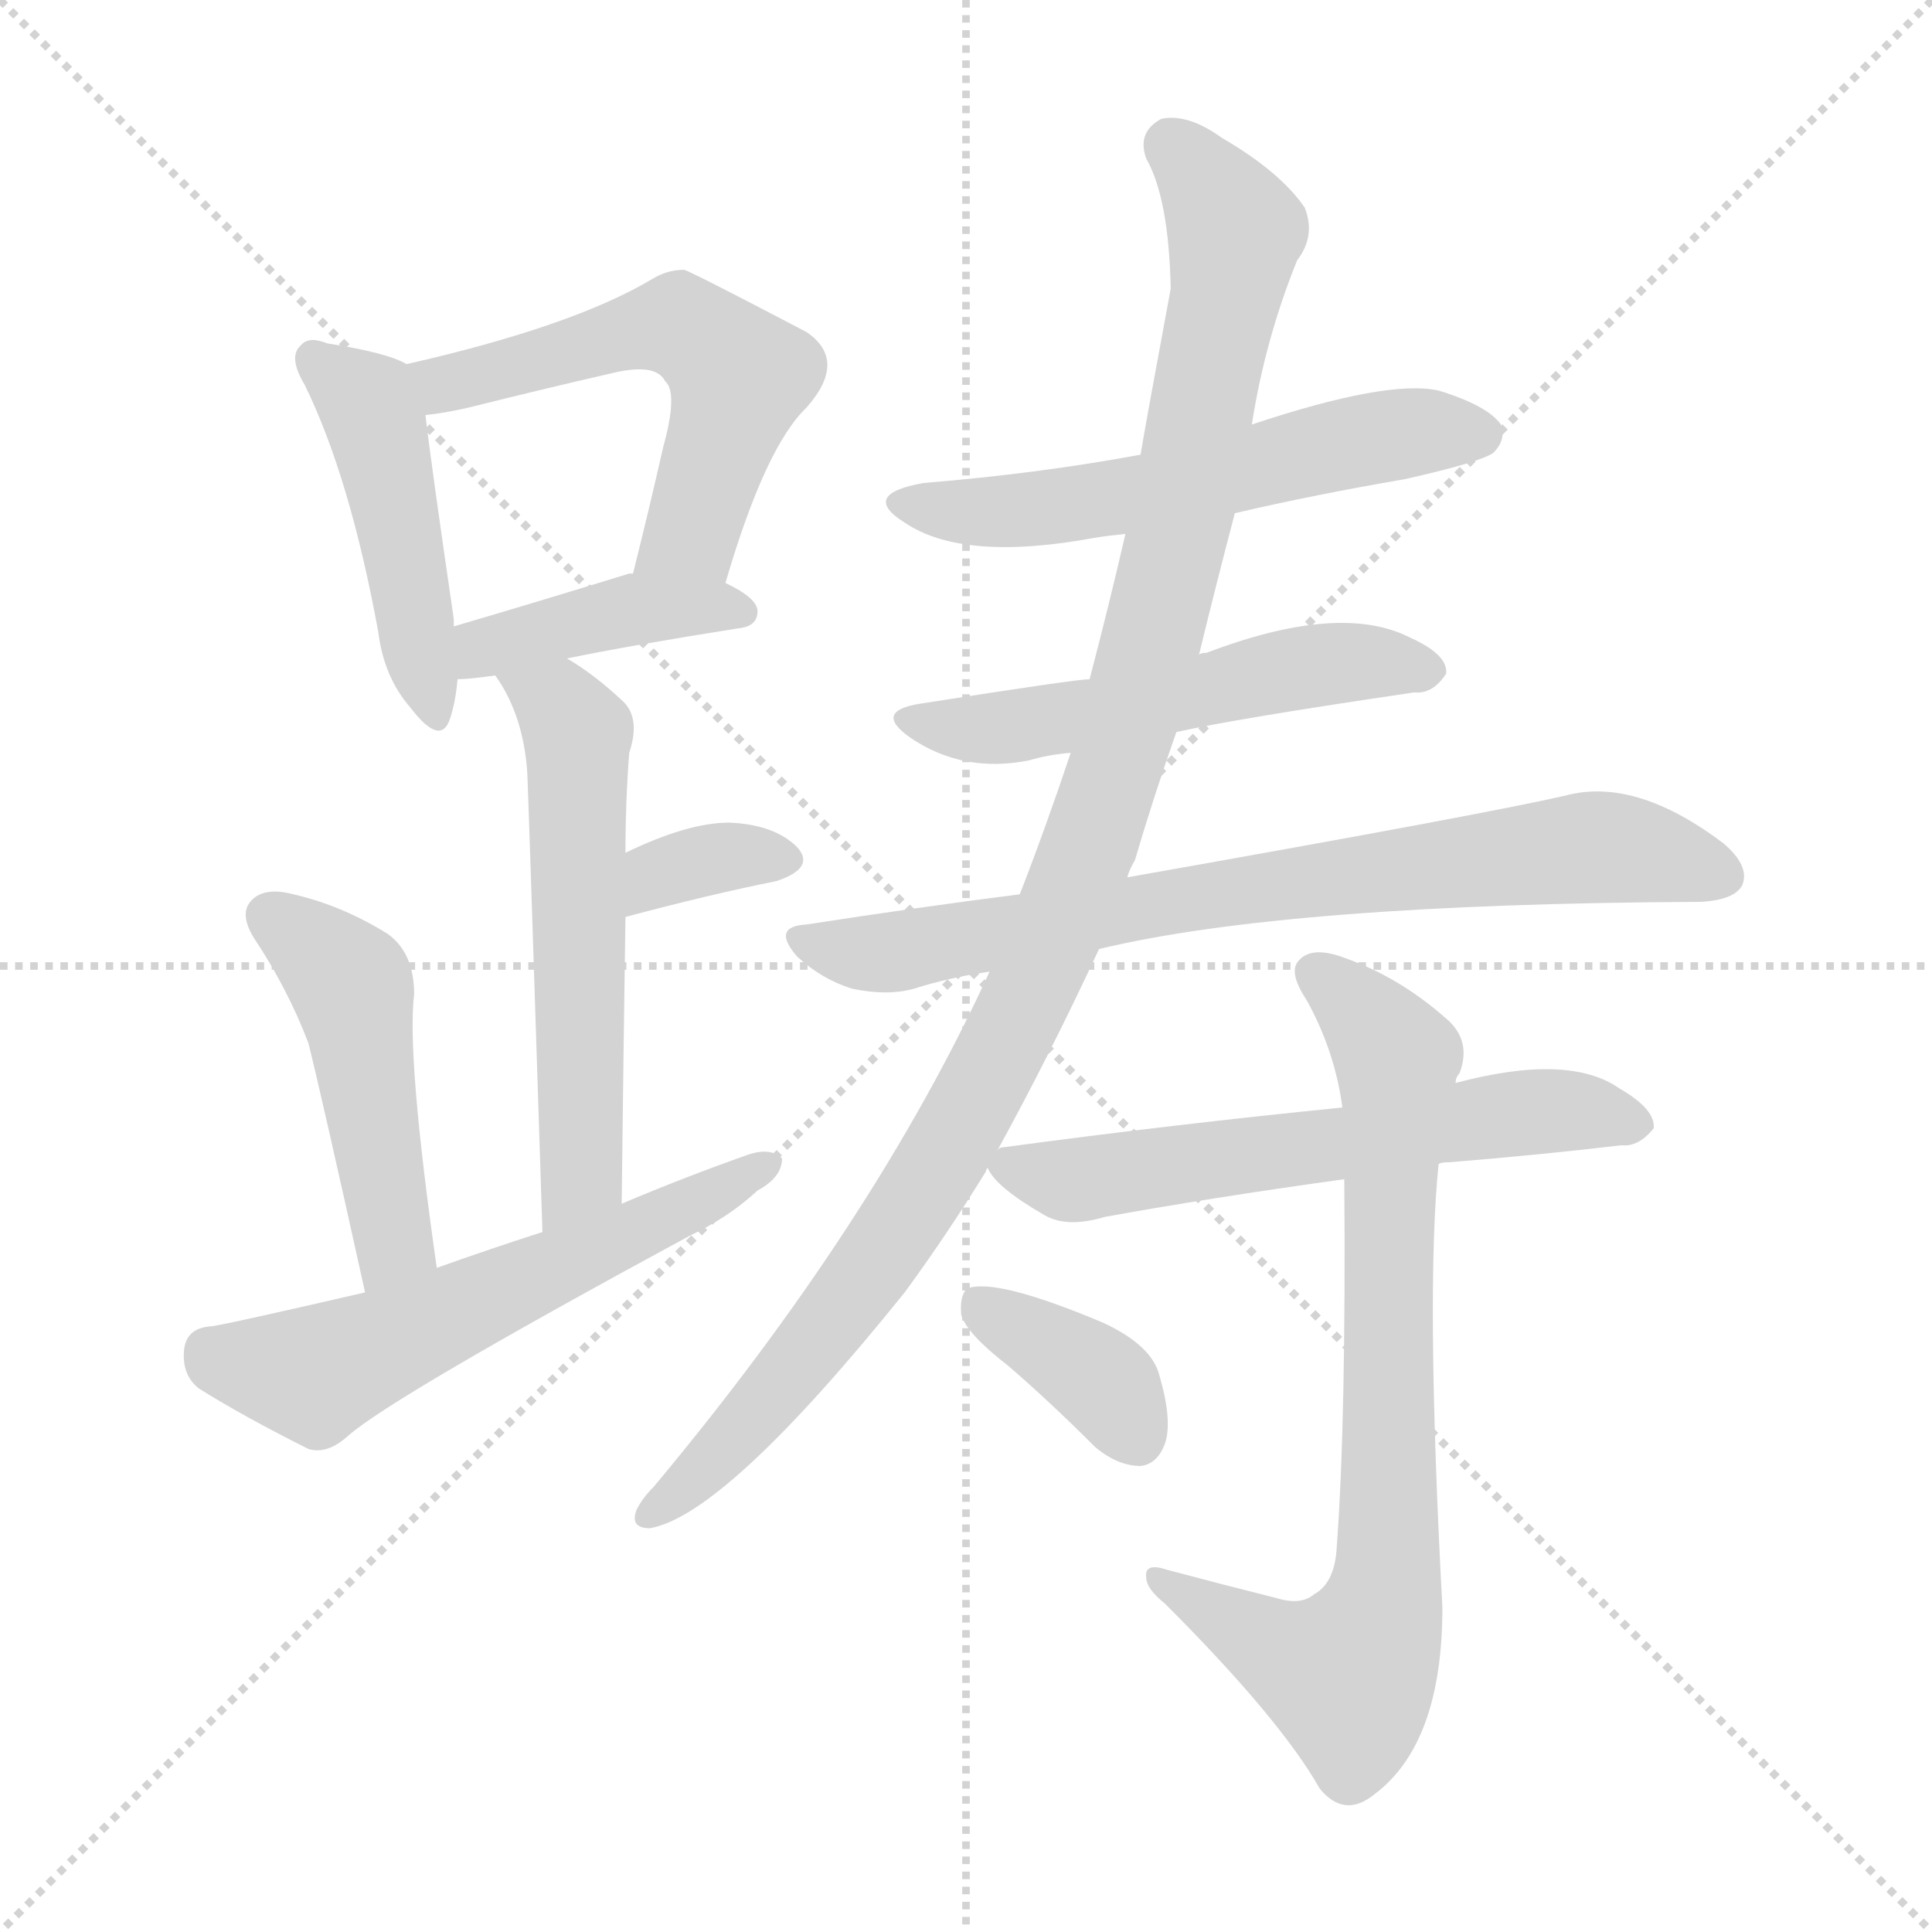 <svg version="1.1" viewBox="0 0 1024 1024" xmlns="http://www.w3.org/2000/svg">
  <g stroke="lightgray" stroke-dasharray="1,1" stroke-width="1" transform="scale(4, 4)">
    <line x1="0" y1="0" x2="256" y2="256"></line>
    <line x1="256" y1="0" x2="0" y2="256"></line>
    <line x1="128" y1="0" x2="128" y2="256"></line>
    <line x1="0" y1="128" x2="256" y2="128"></line>
  </g>
<g transform="scale(1, -1) translate(0, -900)">
   <style type="text/css">
    @keyframes keyframes0 {
      from {
       stroke: blue;
       stroke-dashoffset: 457;
       stroke-width: 128;
       }
       60% {
       animation-timing-function: step-end;
       stroke: blue;
       stroke-dashoffset: 0;
       stroke-width: 128;
       }
       to {
       stroke: black;
       stroke-width: 1024;
       }
       }
       #make-me-a-hanzi-animation-0 {
         animation: keyframes0 0.622s both;
         animation-delay: 0s;
         animation-timing-function: linear;
       }
    @keyframes keyframes1 {
      from {
       stroke: blue;
       stroke-dashoffset: 552;
       stroke-width: 128;
       }
       64% {
       animation-timing-function: step-end;
       stroke: blue;
       stroke-dashoffset: 0;
       stroke-width: 128;
       }
       to {
       stroke: black;
       stroke-width: 1024;
       }
       }
       #make-me-a-hanzi-animation-1 {
         animation: keyframes1 0.699s both;
         animation-delay: 0.622s;
         animation-timing-function: linear;
       }
    @keyframes keyframes2 {
      from {
       stroke: blue;
       stroke-dashoffset: 409;
       stroke-width: 128;
       }
       57% {
       animation-timing-function: step-end;
       stroke: blue;
       stroke-dashoffset: 0;
       stroke-width: 128;
       }
       to {
       stroke: black;
       stroke-width: 1024;
       }
       }
       #make-me-a-hanzi-animation-2 {
         animation: keyframes2 0.583s both;
         animation-delay: 1.321s;
         animation-timing-function: linear;
       }
    @keyframes keyframes3 {
      from {
       stroke: blue;
       stroke-dashoffset: 563;
       stroke-width: 128;
       }
       65% {
       animation-timing-function: step-end;
       stroke: blue;
       stroke-dashoffset: 0;
       stroke-width: 128;
       }
       to {
       stroke: black;
       stroke-width: 1024;
       }
       }
       #make-me-a-hanzi-animation-3 {
         animation: keyframes3 0.708s both;
         animation-delay: 1.904s;
         animation-timing-function: linear;
       }
    @keyframes keyframes4 {
      from {
       stroke: blue;
       stroke-dashoffset: 341;
       stroke-width: 128;
       }
       53% {
       animation-timing-function: step-end;
       stroke: blue;
       stroke-dashoffset: 0;
       stroke-width: 128;
       }
       to {
       stroke: black;
       stroke-width: 1024;
       }
       }
       #make-me-a-hanzi-animation-4 {
         animation: keyframes4 0.528s both;
         animation-delay: 2.612s;
         animation-timing-function: linear;
       }
    @keyframes keyframes5 {
      from {
       stroke: blue;
       stroke-dashoffset: 468;
       stroke-width: 128;
       }
       60% {
       animation-timing-function: step-end;
       stroke: blue;
       stroke-dashoffset: 0;
       stroke-width: 128;
       }
       to {
       stroke: black;
       stroke-width: 1024;
       }
       }
       #make-me-a-hanzi-animation-5 {
         animation: keyframes5 0.631s both;
         animation-delay: 3.14s;
         animation-timing-function: linear;
       }
    @keyframes keyframes6 {
      from {
       stroke: blue;
       stroke-dashoffset: 580;
       stroke-width: 128;
       }
       65% {
       animation-timing-function: step-end;
       stroke: blue;
       stroke-dashoffset: 0;
       stroke-width: 128;
       }
       to {
       stroke: black;
       stroke-width: 1024;
       }
       }
       #make-me-a-hanzi-animation-6 {
         animation: keyframes6 0.722s both;
         animation-delay: 3.771s;
         animation-timing-function: linear;
       }
    @keyframes keyframes7 {
      from {
       stroke: blue;
       stroke-dashoffset: 564;
       stroke-width: 128;
       }
       65% {
       animation-timing-function: step-end;
       stroke: blue;
       stroke-dashoffset: 0;
       stroke-width: 128;
       }
       to {
       stroke: black;
       stroke-width: 1024;
       }
       }
       #make-me-a-hanzi-animation-7 {
         animation: keyframes7 0.709s both;
         animation-delay: 4.493s;
         animation-timing-function: linear;
       }
    @keyframes keyframes8 {
      from {
       stroke: blue;
       stroke-dashoffset: 533;
       stroke-width: 128;
       }
       63% {
       animation-timing-function: step-end;
       stroke: blue;
       stroke-dashoffset: 0;
       stroke-width: 128;
       }
       to {
       stroke: black;
       stroke-width: 1024;
       }
       }
       #make-me-a-hanzi-animation-8 {
         animation: keyframes8 0.684s both;
         animation-delay: 5.201s;
         animation-timing-function: linear;
       }
    @keyframes keyframes9 {
      from {
       stroke: blue;
       stroke-dashoffset: 752;
       stroke-width: 128;
       }
       71% {
       animation-timing-function: step-end;
       stroke: blue;
       stroke-dashoffset: 0;
       stroke-width: 128;
       }
       to {
       stroke: black;
       stroke-width: 1024;
       }
       }
       #make-me-a-hanzi-animation-9 {
         animation: keyframes9 0.862s both;
         animation-delay: 5.885s;
         animation-timing-function: linear;
       }
    @keyframes keyframes10 {
      from {
       stroke: blue;
       stroke-dashoffset: 1076;
       stroke-width: 128;
       }
       78% {
       animation-timing-function: step-end;
       stroke: blue;
       stroke-dashoffset: 0;
       stroke-width: 128;
       }
       to {
       stroke: black;
       stroke-width: 1024;
       }
       }
       #make-me-a-hanzi-animation-10 {
         animation: keyframes10 1.126s both;
         animation-delay: 6.747s;
         animation-timing-function: linear;
       }
    @keyframes keyframes11 {
      from {
       stroke: blue;
       stroke-dashoffset: 595;
       stroke-width: 128;
       }
       66% {
       animation-timing-function: step-end;
       stroke: blue;
       stroke-dashoffset: 0;
       stroke-width: 128;
       }
       to {
       stroke: black;
       stroke-width: 1024;
       }
       }
       #make-me-a-hanzi-animation-11 {
         animation: keyframes11 0.734s both;
         animation-delay: 7.873s;
         animation-timing-function: linear;
       }
    @keyframes keyframes12 {
      from {
       stroke: blue;
       stroke-dashoffset: 764;
       stroke-width: 128;
       }
       71% {
       animation-timing-function: step-end;
       stroke: blue;
       stroke-dashoffset: 0;
       stroke-width: 128;
       }
       to {
       stroke: black;
       stroke-width: 1024;
       }
       }
       #make-me-a-hanzi-animation-12 {
         animation: keyframes12 0.872s both;
         animation-delay: 8.607s;
         animation-timing-function: linear;
       }
    @keyframes keyframes13 {
      from {
       stroke: blue;
       stroke-dashoffset: 368;
       stroke-width: 128;
       }
       55% {
       animation-timing-function: step-end;
       stroke: blue;
       stroke-dashoffset: 0;
       stroke-width: 128;
       }
       to {
       stroke: black;
       stroke-width: 1024;
       }
       }
       #make-me-a-hanzi-animation-13 {
         animation: keyframes13 0.549s both;
         animation-delay: 9.479s;
         animation-timing-function: linear;
       }
</style>
<path d="M 215.5 707.0 Q 205.5 713.0 173.5 718.0 Q 163.5 722.0 159.5 717.0 Q 152.5 711.0 161.5 696.0 Q 185.5 647.0 200.5 565.0 Q 203.5 541.0 217.5 525.0 Q 233.5 504.0 238.5 519.0 Q 241.5 528.0 242.5 540.0 L 240.5 568.0 Q 240.5 569.0 240.5 572.0 Q 228.5 654.0 225.5 680.0 C 222.5 704.0 222.5 704.0 215.5 707.0 Z" fill="lightgray"></path> 
<path d="M 384.5 591.0 Q 405.5 663.0 427.5 684.0 Q 449.5 709.0 427.5 724.0 Q 364.5 757.0 362.5 757.0 Q 353.5 757.0 345.5 752.0 Q 303.5 727.0 215.5 707.0 C 186.5 700.0 195.5 676.0 225.5 680.0 Q 235.5 681.0 248.5 684.0 Q 288.5 694.0 323.5 702.0 Q 347.5 708.0 352.5 698.0 Q 359.5 692.0 351.5 663.0 Q 344.5 632.0 335.5 596.0 C 328.5 567.0 375.5 562.0 384.5 591.0 Z" fill="lightgray"></path> 
<path d="M 300.5 551.0 Q 334.5 558.0 391.5 567.0 Q 401.5 568.0 401.5 576.0 Q 401.5 583.0 384.5 591.0 L 335.5 596.0 Q 334.5 596.0 333.5 596.0 Q 281.5 580.0 240.5 568.0 C 211.5 560.0 212.5 539.0 242.5 540.0 Q 248.5 540.0 262.5 542.0 L 300.5 551.0 Z" fill="lightgray"></path> 
<path d="M 329.5 262.0 Q 330.5 346.0 331.5 414.0 L 331.5 448.0 Q 331.5 475.0 333.5 501.0 Q 339.5 519.0 330.5 528.0 Q 314.5 543.0 300.5 551.0 C 275.5 567.0 246.5 567.0 262.5 542.0 Q 277.5 521.0 279.5 490.0 Q 280.5 465.0 287.5 247.0 C 288.5 217.0 329.5 232.0 329.5 262.0 Z" fill="lightgray"></path> 
<path d="M 331.5 414.0 Q 376.5 426.0 411.5 433.0 Q 432.5 440.0 422.5 451.0 Q 410.5 463.0 386.5 464.0 Q 364.5 464.0 331.5 448.0 C 304.5 435.0 302.5 406.0 331.5 414.0 Z" fill="lightgray"></path> 
<path d="M 231.5 228.0 Q 215.5 340.0 219.5 373.0 Q 219.5 395.0 205.5 405.0 Q 181.5 420.0 155.5 426.0 Q 140.5 430.0 133.5 423.0 Q 126.5 416.0 134.5 403.0 Q 152.5 376.0 163.5 347.0 Q 170.5 319.0 193.5 215.0 C 199.5 186.0 235.5 198.0 231.5 228.0 Z" fill="lightgray"></path> 
<path d="M 193.5 215.0 Q 115.5 197.0 111.5 197.0 Q 98.5 196.0 97.5 184.0 Q 96.5 171.0 105.5 164.0 Q 129.5 149.0 163.5 132.0 Q 173.5 129.0 184.5 139.0 Q 208.5 160.0 365.5 245.0 Q 386.5 255.0 401.5 269.0 Q 414.5 276.0 414.5 286.0 Q 408.5 292.0 396.5 288.0 Q 362.5 276.0 329.5 262.0 L 287.5 247.0 Q 259.5 238.0 231.5 228.0 L 193.5 215.0 Z" fill="lightgray"></path> 
<path d="M 654.5 628.0 Q 697.5 638.0 744.5 646.0 Q 784.5 655.0 791.5 660.0 Q 798.5 667.0 795.5 675.0 Q 788.5 685.0 762.5 693.0 Q 735.5 699.0 663.5 675.0 L 604.5 659.0 Q 550.5 649.0 489.5 644.0 Q 455.5 638.0 479.5 623.0 Q 510.5 602.0 580.5 615.0 Q 586.5 616.0 596.5 617.0 L 654.5 628.0 Z" fill="lightgray"></path> 
<path d="M 623.5 512.0 Q 654.5 519.0 749.5 533.0 Q 759.5 532.0 766.5 543.0 Q 767.5 553.0 747.5 562.0 Q 710.5 581.0 639.5 554.0 Q 636.5 554.0 635.5 553.0 L 577.5 540.0 Q 570.5 540.0 487.5 527.0 Q 462.5 523.0 482.5 509.0 Q 510.5 490.0 545.5 497.0 Q 555.5 500.0 567.5 501.0 L 623.5 512.0 Z" fill="lightgray"></path> 
<path d="M 582.5 397.0 Q 682.5 421.0 901.5 422.0 Q 919.5 423.0 923.5 431.0 Q 927.5 441.0 913.5 453.0 Q 868.5 487.0 832.5 479.0 Q 795.5 470.0 597.5 435.0 L 540.5 426.0 Q 485.5 419.0 427.5 410.0 Q 408.5 409.0 422.5 393.0 Q 435.5 381.0 451.5 376.0 Q 470.5 372.0 484.5 376.0 Q 503.5 382.0 524.5 385.0 L 582.5 397.0 Z" fill="lightgray"></path> 
<path d="M 528.5 290.0 Q 556.5 341.0 582.5 397.0 L 597.5 435.0 Q 598.5 439.0 601.5 444.0 Q 611.5 478.0 623.5 512.0 L 635.5 553.0 Q 644.5 590.0 654.5 628.0 L 663.5 675.0 Q 670.5 720.0 687.5 762.0 Q 697.5 775.0 691.5 790.0 Q 678.5 809.0 647.5 827.0 Q 629.5 840.0 615.5 837.0 Q 602.5 830.0 607.5 816.0 Q 619.5 795.0 620.5 747.0 Q 607.5 677.0 604.5 659.0 L 596.5 617.0 Q 587.5 578.0 577.5 540.0 L 567.5 501.0 Q 554.5 462.0 540.5 426.0 L 524.5 385.0 Q 463.5 252.0 346.5 112.0 Q 340.5 106.0 337.5 100.0 Q 333.5 90.0 344.5 90.0 Q 384.5 97.0 479.5 215.0 Q 501.5 245.0 522.5 279.0 Q 522.5 280.0 523.5 281.0 L 528.5 290.0 Z" fill="lightgray"></path> 
<path d="M 762.5 283.0 Q 763.5 284.0 768.5 284.0 Q 817.5 288.0 859.5 293.0 Q 868.5 292.0 876.5 302.0 Q 877.5 312.0 858.5 323.0 Q 831.5 342.0 771.5 326.0 L 711.5 313.0 Q 621.5 304.0 532.5 292.0 Q 529.5 292.0 528.5 290.0 C 518.5 287.0 518.5 287.0 523.5 281.0 Q 527.5 271.0 553.5 256.0 Q 565.5 249.0 585.5 255.0 Q 640.5 265.0 712.5 275.0 L 762.5 283.0 Z" fill="lightgray"></path> 
<path d="M 676.5 53.0 Q 648.5 60.0 618.5 68.0 Q 606.5 72.0 607.5 64.0 Q 607.5 58.0 617.5 50.0 Q 678.5 -11.0 699.5 -48.0 Q 712.5 -64.0 728.5 -51.0 Q 764.5 -24.0 764.5 48.0 Q 755.5 216.0 762.5 283.0 L 771.5 326.0 Q 771.5 329.0 773.5 331.0 Q 780.5 349.0 765.5 361.0 Q 741.5 382.0 713.5 392.0 Q 695.5 399.0 688.5 391.0 Q 682.5 385.0 692.5 370.0 Q 707.5 343.0 711.5 313.0 L 712.5 275.0 Q 713.5 148.0 708.5 80.0 Q 707.5 61.0 696.5 55.0 Q 689.5 49.0 676.5 53.0 Z" fill="lightgray"></path> 
<path d="M 534.5 176.0 Q 556.5 157.0 580.5 133.0 Q 592.5 123.0 604.5 123.0 Q 613.5 124.0 617.5 135.0 Q 621.5 147.0 614.5 171.0 Q 610.5 187.0 584.5 199.0 Q 527.5 223.0 512.5 217.0 Q 508.5 213.0 509.5 203.0 Q 512.5 193.0 534.5 176.0 Z" fill="lightgray"></path> 
      <clipPath id="make-me-a-hanzi-clip-0">
      <path d="M 215.5 707.0 Q 205.5 713.0 173.5 718.0 Q 163.5 722.0 159.5 717.0 Q 152.5 711.0 161.5 696.0 Q 185.5 647.0 200.5 565.0 Q 203.5 541.0 217.5 525.0 Q 233.5 504.0 238.5 519.0 Q 241.5 528.0 242.5 540.0 L 240.5 568.0 Q 240.5 569.0 240.5 572.0 Q 228.5 654.0 225.5 680.0 C 222.5 704.0 222.5 704.0 215.5 707.0 Z" fill="lightgray"></path>
      </clipPath>
      <path clip-path="url(#make-me-a-hanzi-clip-0)" d="M 167.5 710.0 L 198.5 678.0 L 228.5 524.0 " fill="none" id="make-me-a-hanzi-animation-0" stroke-dasharray="329 658" stroke-linecap="round"></path>

      <clipPath id="make-me-a-hanzi-clip-1">
      <path d="M 384.5 591.0 Q 405.5 663.0 427.5 684.0 Q 449.5 709.0 427.5 724.0 Q 364.5 757.0 362.5 757.0 Q 353.5 757.0 345.5 752.0 Q 303.5 727.0 215.5 707.0 C 186.5 700.0 195.5 676.0 225.5 680.0 Q 235.5 681.0 248.5 684.0 Q 288.5 694.0 323.5 702.0 Q 347.5 708.0 352.5 698.0 Q 359.5 692.0 351.5 663.0 Q 344.5 632.0 335.5 596.0 C 328.5 567.0 375.5 562.0 384.5 591.0 Z" fill="lightgray"></path>
      </clipPath>
      <path clip-path="url(#make-me-a-hanzi-clip-1)" d="M 226.5 703.0 L 235.5 696.0 L 352.5 728.0 L 381.5 713.0 L 391.5 701.0 L 366.5 618.0 L 342.5 602.0 " fill="none" id="make-me-a-hanzi-animation-1" stroke-dasharray="424 848" stroke-linecap="round"></path>

      <clipPath id="make-me-a-hanzi-clip-2">
      <path d="M 300.5 551.0 Q 334.5 558.0 391.5 567.0 Q 401.5 568.0 401.5 576.0 Q 401.5 583.0 384.5 591.0 L 335.5 596.0 Q 334.5 596.0 333.5 596.0 Q 281.5 580.0 240.5 568.0 C 211.5 560.0 212.5 539.0 242.5 540.0 Q 248.5 540.0 262.5 542.0 L 300.5 551.0 Z" fill="lightgray"></path>
      </clipPath>
      <path clip-path="url(#make-me-a-hanzi-clip-2)" d="M 246.5 547.0 L 256.5 557.0 L 334.5 577.0 L 392.5 576.0 " fill="none" id="make-me-a-hanzi-animation-2" stroke-dasharray="281 562" stroke-linecap="round"></path>

      <clipPath id="make-me-a-hanzi-clip-3">
      <path d="M 329.5 262.0 Q 330.5 346.0 331.5 414.0 L 331.5 448.0 Q 331.5 475.0 333.5 501.0 Q 339.5 519.0 330.5 528.0 Q 314.5 543.0 300.5 551.0 C 275.5 567.0 246.5 567.0 262.5 542.0 Q 277.5 521.0 279.5 490.0 Q 280.5 465.0 287.5 247.0 C 288.5 217.0 329.5 232.0 329.5 262.0 Z" fill="lightgray"></path>
      </clipPath>
      <path clip-path="url(#make-me-a-hanzi-clip-3)" d="M 269.5 539.0 L 296.5 526.0 L 306.5 511.0 L 308.5 277.0 L 290.5 260.0 " fill="none" id="make-me-a-hanzi-animation-3" stroke-dasharray="435 870" stroke-linecap="round"></path>

      <clipPath id="make-me-a-hanzi-clip-4">
      <path d="M 331.5 414.0 Q 376.5 426.0 411.5 433.0 Q 432.5 440.0 422.5 451.0 Q 410.5 463.0 386.5 464.0 Q 364.5 464.0 331.5 448.0 C 304.5 435.0 302.5 406.0 331.5 414.0 Z" fill="lightgray"></path>
      </clipPath>
      <path clip-path="url(#make-me-a-hanzi-clip-4)" d="M 337.5 420.0 L 343.5 431.0 L 360.5 441.0 L 413.5 444.0 " fill="none" id="make-me-a-hanzi-animation-4" stroke-dasharray="213 426" stroke-linecap="round"></path>

      <clipPath id="make-me-a-hanzi-clip-5">
      <path d="M 231.5 228.0 Q 215.5 340.0 219.5 373.0 Q 219.5 395.0 205.5 405.0 Q 181.5 420.0 155.5 426.0 Q 140.5 430.0 133.5 423.0 Q 126.5 416.0 134.5 403.0 Q 152.5 376.0 163.5 347.0 Q 170.5 319.0 193.5 215.0 C 199.5 186.0 235.5 198.0 231.5 228.0 Z" fill="lightgray"></path>
      </clipPath>
      <path clip-path="url(#make-me-a-hanzi-clip-5)" d="M 143.5 414.0 L 186.5 376.0 L 208.5 242.0 L 196.5 227.0 " fill="none" id="make-me-a-hanzi-animation-5" stroke-dasharray="340 680" stroke-linecap="round"></path>

      <clipPath id="make-me-a-hanzi-clip-6">
      <path d="M 193.5 215.0 Q 115.5 197.0 111.5 197.0 Q 98.5 196.0 97.5 184.0 Q 96.5 171.0 105.5 164.0 Q 129.5 149.0 163.5 132.0 Q 173.5 129.0 184.5 139.0 Q 208.5 160.0 365.5 245.0 Q 386.5 255.0 401.5 269.0 Q 414.5 276.0 414.5 286.0 Q 408.5 292.0 396.5 288.0 Q 362.5 276.0 329.5 262.0 L 287.5 247.0 Q 259.5 238.0 231.5 228.0 L 193.5 215.0 Z" fill="lightgray"></path>
      </clipPath>
      <path clip-path="url(#make-me-a-hanzi-clip-6)" d="M 110.5 184.0 L 120.5 178.0 L 170.5 173.0 L 408.5 283.0 " fill="none" id="make-me-a-hanzi-animation-6" stroke-dasharray="452 904" stroke-linecap="round"></path>

      <clipPath id="make-me-a-hanzi-clip-7">
      <path d="M 654.5 628.0 Q 697.5 638.0 744.5 646.0 Q 784.5 655.0 791.5 660.0 Q 798.5 667.0 795.5 675.0 Q 788.5 685.0 762.5 693.0 Q 735.5 699.0 663.5 675.0 L 604.5 659.0 Q 550.5 649.0 489.5 644.0 Q 455.5 638.0 479.5 623.0 Q 510.5 602.0 580.5 615.0 Q 586.5 616.0 596.5 617.0 L 654.5 628.0 Z" fill="lightgray"></path>
      </clipPath>
      <path clip-path="url(#make-me-a-hanzi-clip-7)" d="M 481.5 635.0 L 521.5 628.0 L 568.5 632.0 L 739.5 670.0 L 784.5 670.0 " fill="none" id="make-me-a-hanzi-animation-7" stroke-dasharray="436 872" stroke-linecap="round"></path>

      <clipPath id="make-me-a-hanzi-clip-8">
      <path d="M 623.5 512.0 Q 654.5 519.0 749.5 533.0 Q 759.5 532.0 766.5 543.0 Q 767.5 553.0 747.5 562.0 Q 710.5 581.0 639.5 554.0 Q 636.5 554.0 635.5 553.0 L 577.5 540.0 Q 570.5 540.0 487.5 527.0 Q 462.5 523.0 482.5 509.0 Q 510.5 490.0 545.5 497.0 Q 555.5 500.0 567.5 501.0 L 623.5 512.0 Z" fill="lightgray"></path>
      </clipPath>
      <path clip-path="url(#make-me-a-hanzi-clip-8)" d="M 483.5 519.0 L 515.5 513.0 L 703.5 548.0 L 756.5 545.0 " fill="none" id="make-me-a-hanzi-animation-8" stroke-dasharray="405 810" stroke-linecap="round"></path>

      <clipPath id="make-me-a-hanzi-clip-9">
      <path d="M 582.5 397.0 Q 682.5 421.0 901.5 422.0 Q 919.5 423.0 923.5 431.0 Q 927.5 441.0 913.5 453.0 Q 868.5 487.0 832.5 479.0 Q 795.5 470.0 597.5 435.0 L 540.5 426.0 Q 485.5 419.0 427.5 410.0 Q 408.5 409.0 422.5 393.0 Q 435.5 381.0 451.5 376.0 Q 470.5 372.0 484.5 376.0 Q 503.5 382.0 524.5 385.0 L 582.5 397.0 Z" fill="lightgray"></path>
      </clipPath>
      <path clip-path="url(#make-me-a-hanzi-clip-9)" d="M 424.5 402.0 L 460.5 394.0 L 637.5 427.0 L 842.5 451.0 L 913.5 436.0 " fill="none" id="make-me-a-hanzi-animation-9" stroke-dasharray="624 1248" stroke-linecap="round"></path>

      <clipPath id="make-me-a-hanzi-clip-10">
      <path d="M 528.5 290.0 Q 556.5 341.0 582.5 397.0 L 597.5 435.0 Q 598.5 439.0 601.5 444.0 Q 611.5 478.0 623.5 512.0 L 635.5 553.0 Q 644.5 590.0 654.5 628.0 L 663.5 675.0 Q 670.5 720.0 687.5 762.0 Q 697.5 775.0 691.5 790.0 Q 678.5 809.0 647.5 827.0 Q 629.5 840.0 615.5 837.0 Q 602.5 830.0 607.5 816.0 Q 619.5 795.0 620.5 747.0 Q 607.5 677.0 604.5 659.0 L 596.5 617.0 Q 587.5 578.0 577.5 540.0 L 567.5 501.0 Q 554.5 462.0 540.5 426.0 L 524.5 385.0 Q 463.5 252.0 346.5 112.0 Q 340.5 106.0 337.5 100.0 Q 333.5 90.0 344.5 90.0 Q 384.5 97.0 479.5 215.0 Q 501.5 245.0 522.5 279.0 Q 522.5 280.0 523.5 281.0 L 528.5 290.0 Z" fill="lightgray"></path>
      </clipPath>
      <path clip-path="url(#make-me-a-hanzi-clip-10)" d="M 620.5 823.0 L 649.5 789.0 L 654.5 777.0 L 651.5 750.0 L 612.5 567.0 L 576.5 450.0 L 532.5 346.0 L 456.5 218.0 L 393.5 142.0 L 345.5 98.0 " fill="none" id="make-me-a-hanzi-animation-10" stroke-dasharray="948 1896" stroke-linecap="round"></path>

      <clipPath id="make-me-a-hanzi-clip-11">
      <path d="M 762.5 283.0 Q 763.5 284.0 768.5 284.0 Q 817.5 288.0 859.5 293.0 Q 868.5 292.0 876.5 302.0 Q 877.5 312.0 858.5 323.0 Q 831.5 342.0 771.5 326.0 L 711.5 313.0 Q 621.5 304.0 532.5 292.0 Q 529.5 292.0 528.5 290.0 C 518.5 287.0 518.5 287.0 523.5 281.0 Q 527.5 271.0 553.5 256.0 Q 565.5 249.0 585.5 255.0 Q 640.5 265.0 712.5 275.0 L 762.5 283.0 Z" fill="lightgray"></path>
      </clipPath>
      <path clip-path="url(#make-me-a-hanzi-clip-11)" d="M 532.5 282.0 L 565.5 274.0 L 827.5 312.0 L 867.5 304.0 " fill="none" id="make-me-a-hanzi-animation-11" stroke-dasharray="467 934" stroke-linecap="round"></path>

      <clipPath id="make-me-a-hanzi-clip-12">
      <path d="M 676.5 53.0 Q 648.5 60.0 618.5 68.0 Q 606.5 72.0 607.5 64.0 Q 607.5 58.0 617.5 50.0 Q 678.5 -11.0 699.5 -48.0 Q 712.5 -64.0 728.5 -51.0 Q 764.5 -24.0 764.5 48.0 Q 755.5 216.0 762.5 283.0 L 771.5 326.0 Q 771.5 329.0 773.5 331.0 Q 780.5 349.0 765.5 361.0 Q 741.5 382.0 713.5 392.0 Q 695.5 399.0 688.5 391.0 Q 682.5 385.0 692.5 370.0 Q 707.5 343.0 711.5 313.0 L 712.5 275.0 Q 713.5 148.0 708.5 80.0 Q 707.5 61.0 696.5 55.0 Q 689.5 49.0 676.5 53.0 Z" fill="lightgray"></path>
      </clipPath>
      <path clip-path="url(#make-me-a-hanzi-clip-12)" d="M 697.5 385.0 L 740.5 339.0 L 735.5 57.0 L 714.5 12.0 L 685.5 21.0 L 614.5 63.0 " fill="none" id="make-me-a-hanzi-animation-12" stroke-dasharray="636 1272" stroke-linecap="round"></path>

      <clipPath id="make-me-a-hanzi-clip-13">
      <path d="M 534.5 176.0 Q 556.5 157.0 580.5 133.0 Q 592.5 123.0 604.5 123.0 Q 613.5 124.0 617.5 135.0 Q 621.5 147.0 614.5 171.0 Q 610.5 187.0 584.5 199.0 Q 527.5 223.0 512.5 217.0 Q 508.5 213.0 509.5 203.0 Q 512.5 193.0 534.5 176.0 Z" fill="lightgray"></path>
      </clipPath>
      <path clip-path="url(#make-me-a-hanzi-clip-13)" d="M 517.5 209.0 L 581.5 170.0 L 602.5 139.0 " fill="none" id="make-me-a-hanzi-animation-13" stroke-dasharray="240 480" stroke-linecap="round"></path>

</g>
</svg>
